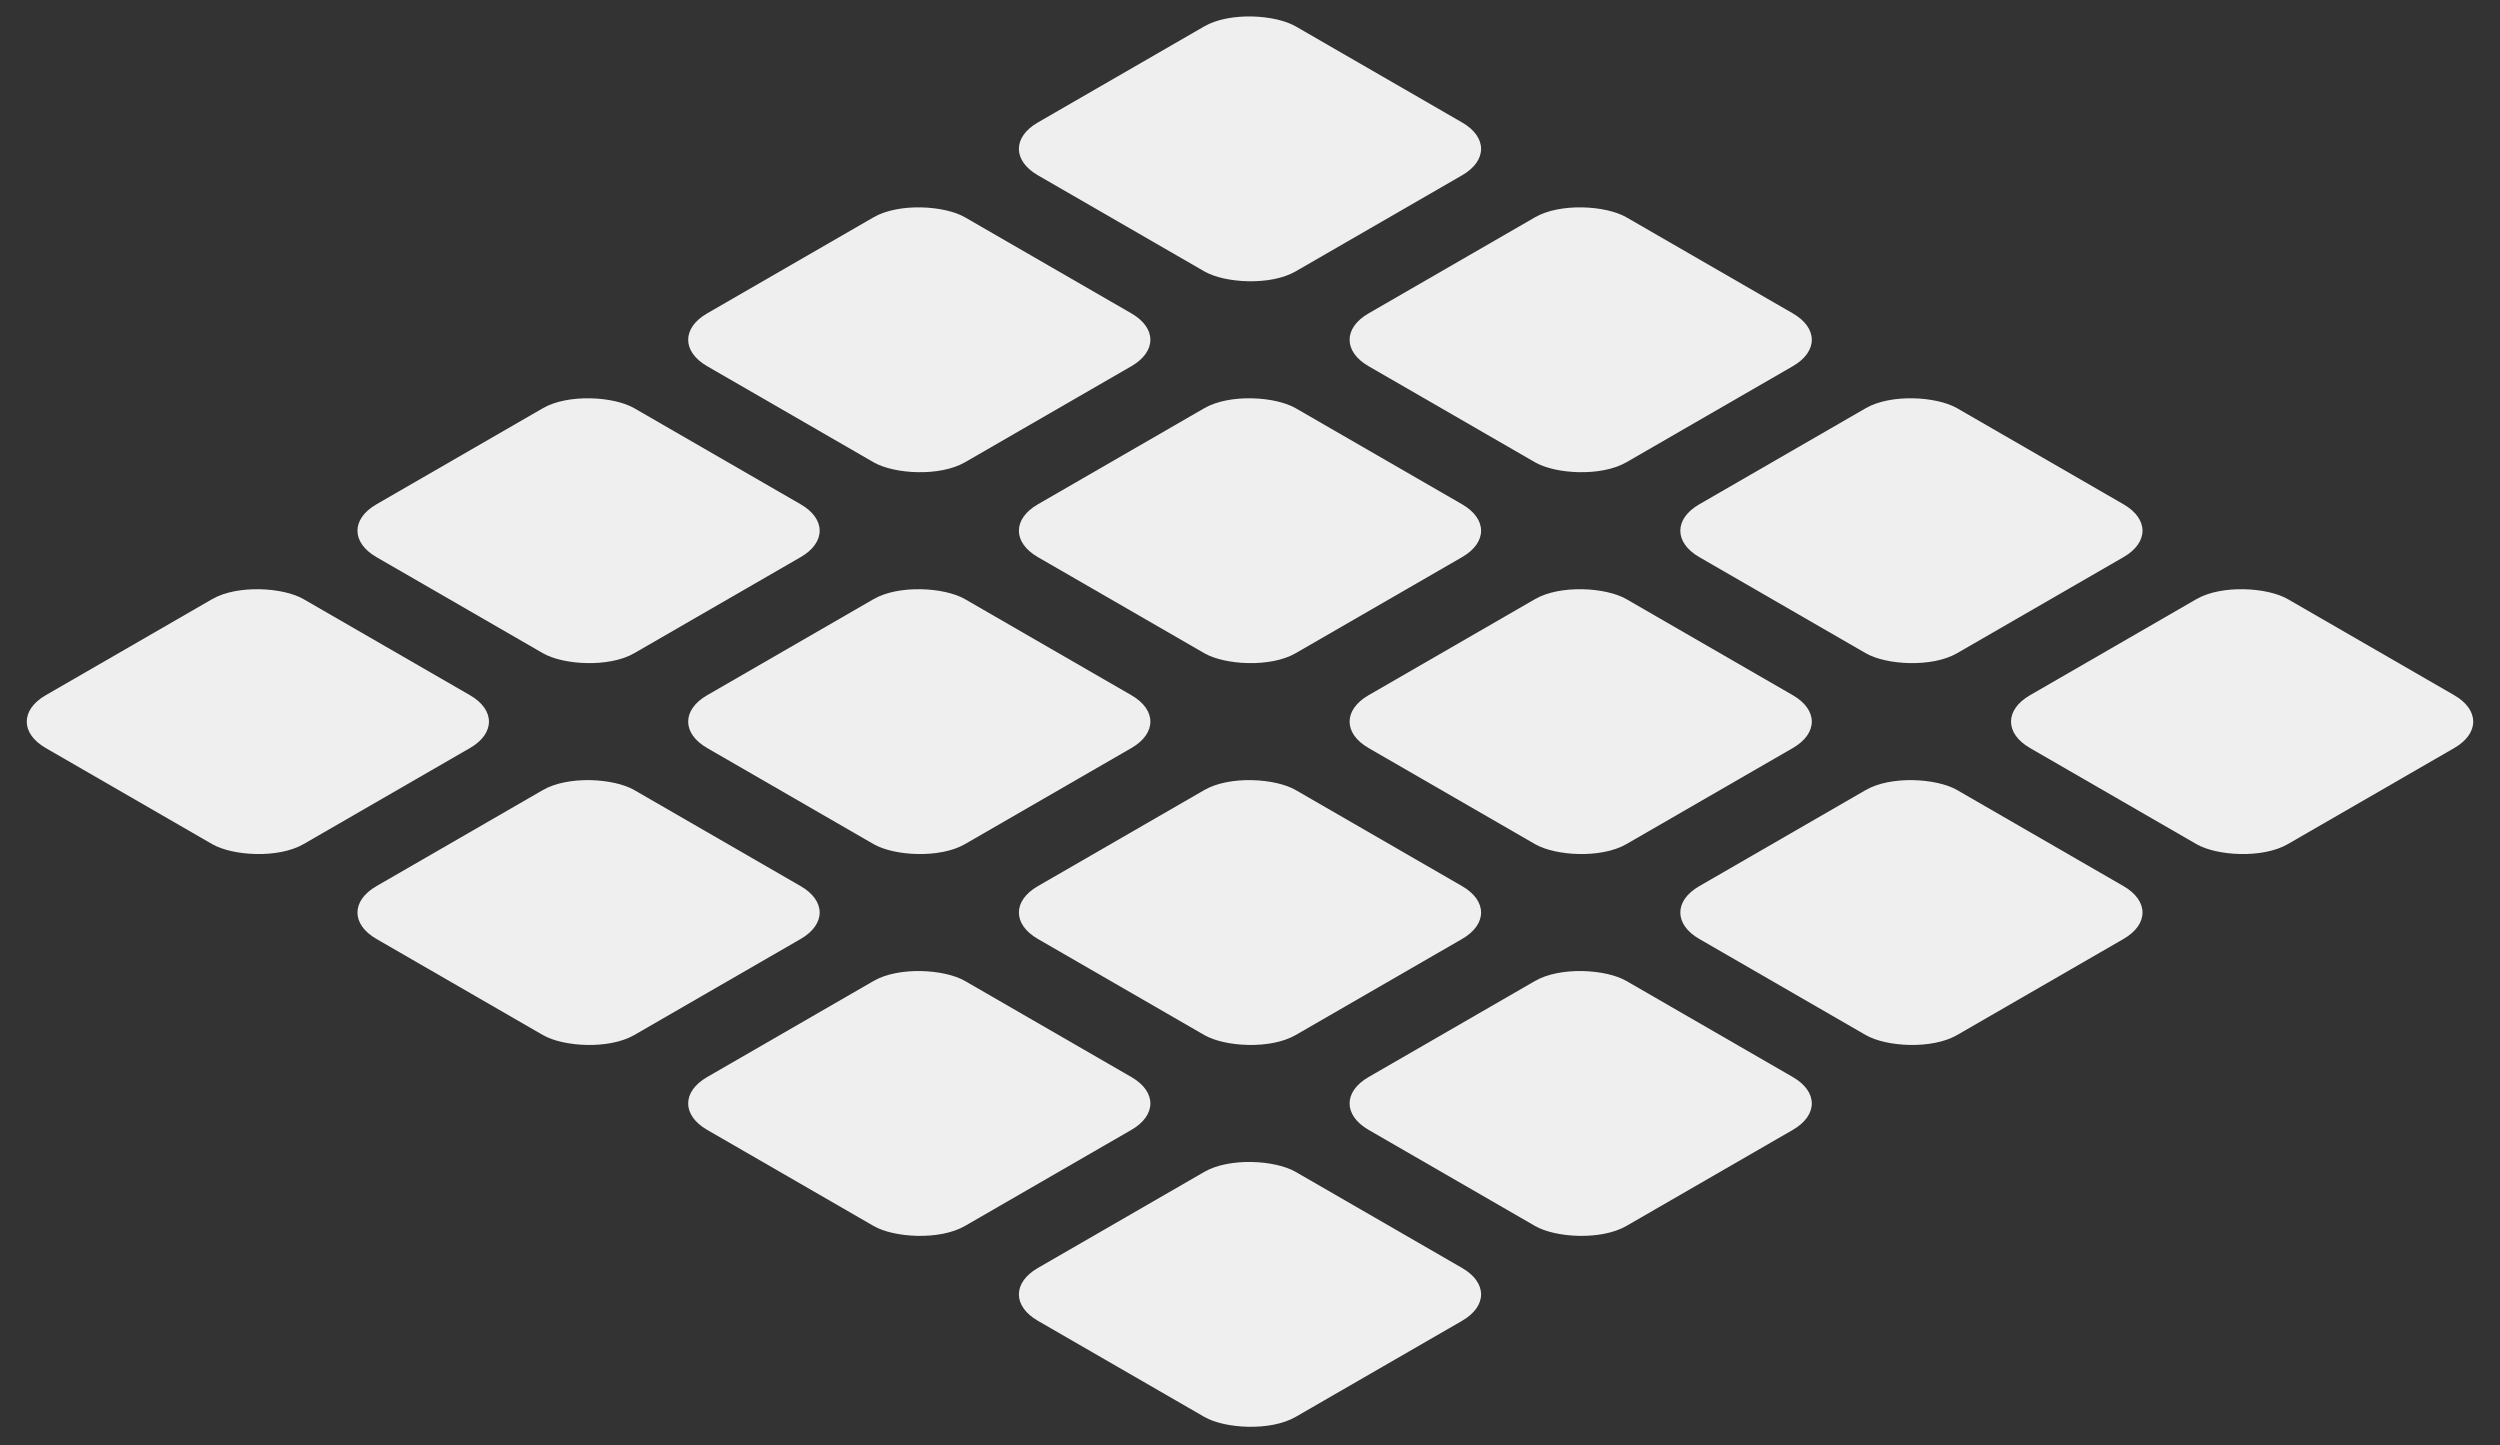 <svg width="948" height="548" viewBox="0 0 948 548" fill="none" xmlns="http://www.w3.org/2000/svg">
<rect x="0" y="0" width="948" height="548" fill="#333333" stroke="none"/>
<rect width="112.908" height="112.908" rx="20" transform="matrix(0.866 -0.5 0.866 0.5 0 273.64)" fill="#EFEFEF"/>
<rect width="112.908" height="112.908" rx="20" transform="matrix(0.866 -0.5 0.866 0.5 125.406 201.244)" fill="#EFEFEF"/>
<rect width="112.908" height="112.908" rx="20" transform="matrix(0.866 -0.5 0.866 0.5 250.811 128.847)" fill="#EFEFEF"/>
<rect width="112.908" height="112.908" rx="20" transform="matrix(0.866 -0.5 0.866 0.5 376.217 56.45)" fill="#EFEFEF"/>
<rect width="112.908" height="112.908" rx="20" transform="matrix(0.866 -0.5 0.866 0.5 125.406 346.037)" fill="#EFEFEF"/>
<rect width="112.908" height="112.908" rx="20" transform="matrix(0.866 -0.5 0.866 0.5 250.811 273.64)" fill="#EFEFEF"/>
<rect width="112.908" height="112.908" rx="20" transform="matrix(0.866 -0.5 0.866 0.5 376.217 201.244)" fill="#EFEFEF"/>
<rect width="112.908" height="112.908" rx="20" transform="matrix(0.866 -0.5 0.866 0.5 501.622 128.847)" fill="#EFEFEF"/>
<rect width="112.908" height="112.908" rx="20" transform="matrix(0.866 -0.5 0.866 0.5 250.811 418.433)" fill="#EFEFEF"/>
<rect width="112.908" height="112.908" rx="20" transform="matrix(0.866 -0.5 0.866 0.5 376.217 490.83)" fill="#EFEFEF"/>
<rect width="112.908" height="112.908" rx="20" transform="matrix(0.866 -0.5 0.866 0.5 376.217 346.037)" fill="#EFEFEF"/>
<rect width="112.908" height="112.908" rx="20" transform="matrix(0.866 -0.5 0.866 0.5 501.622 418.433)" fill="#EFEFEF"/>
<rect width="112.908" height="112.908" rx="20" transform="matrix(0.866 -0.5 0.866 0.5 501.622 273.64)" fill="#EFEFEF"/>
<rect width="112.908" height="112.908" rx="20" transform="matrix(0.866 -0.5 0.866 0.5 627.028 346.037)" fill="#EFEFEF"/>
<rect width="112.908" height="112.908" rx="20" transform="matrix(0.866 -0.5 0.866 0.5 627.028 201.244)" fill="#EFEFEF"/>
<rect width="112.908" height="112.908" rx="20" transform="matrix(0.866 -0.5 0.866 0.5 752.434 273.64)" fill="#EFEFEF"/>
</svg>
